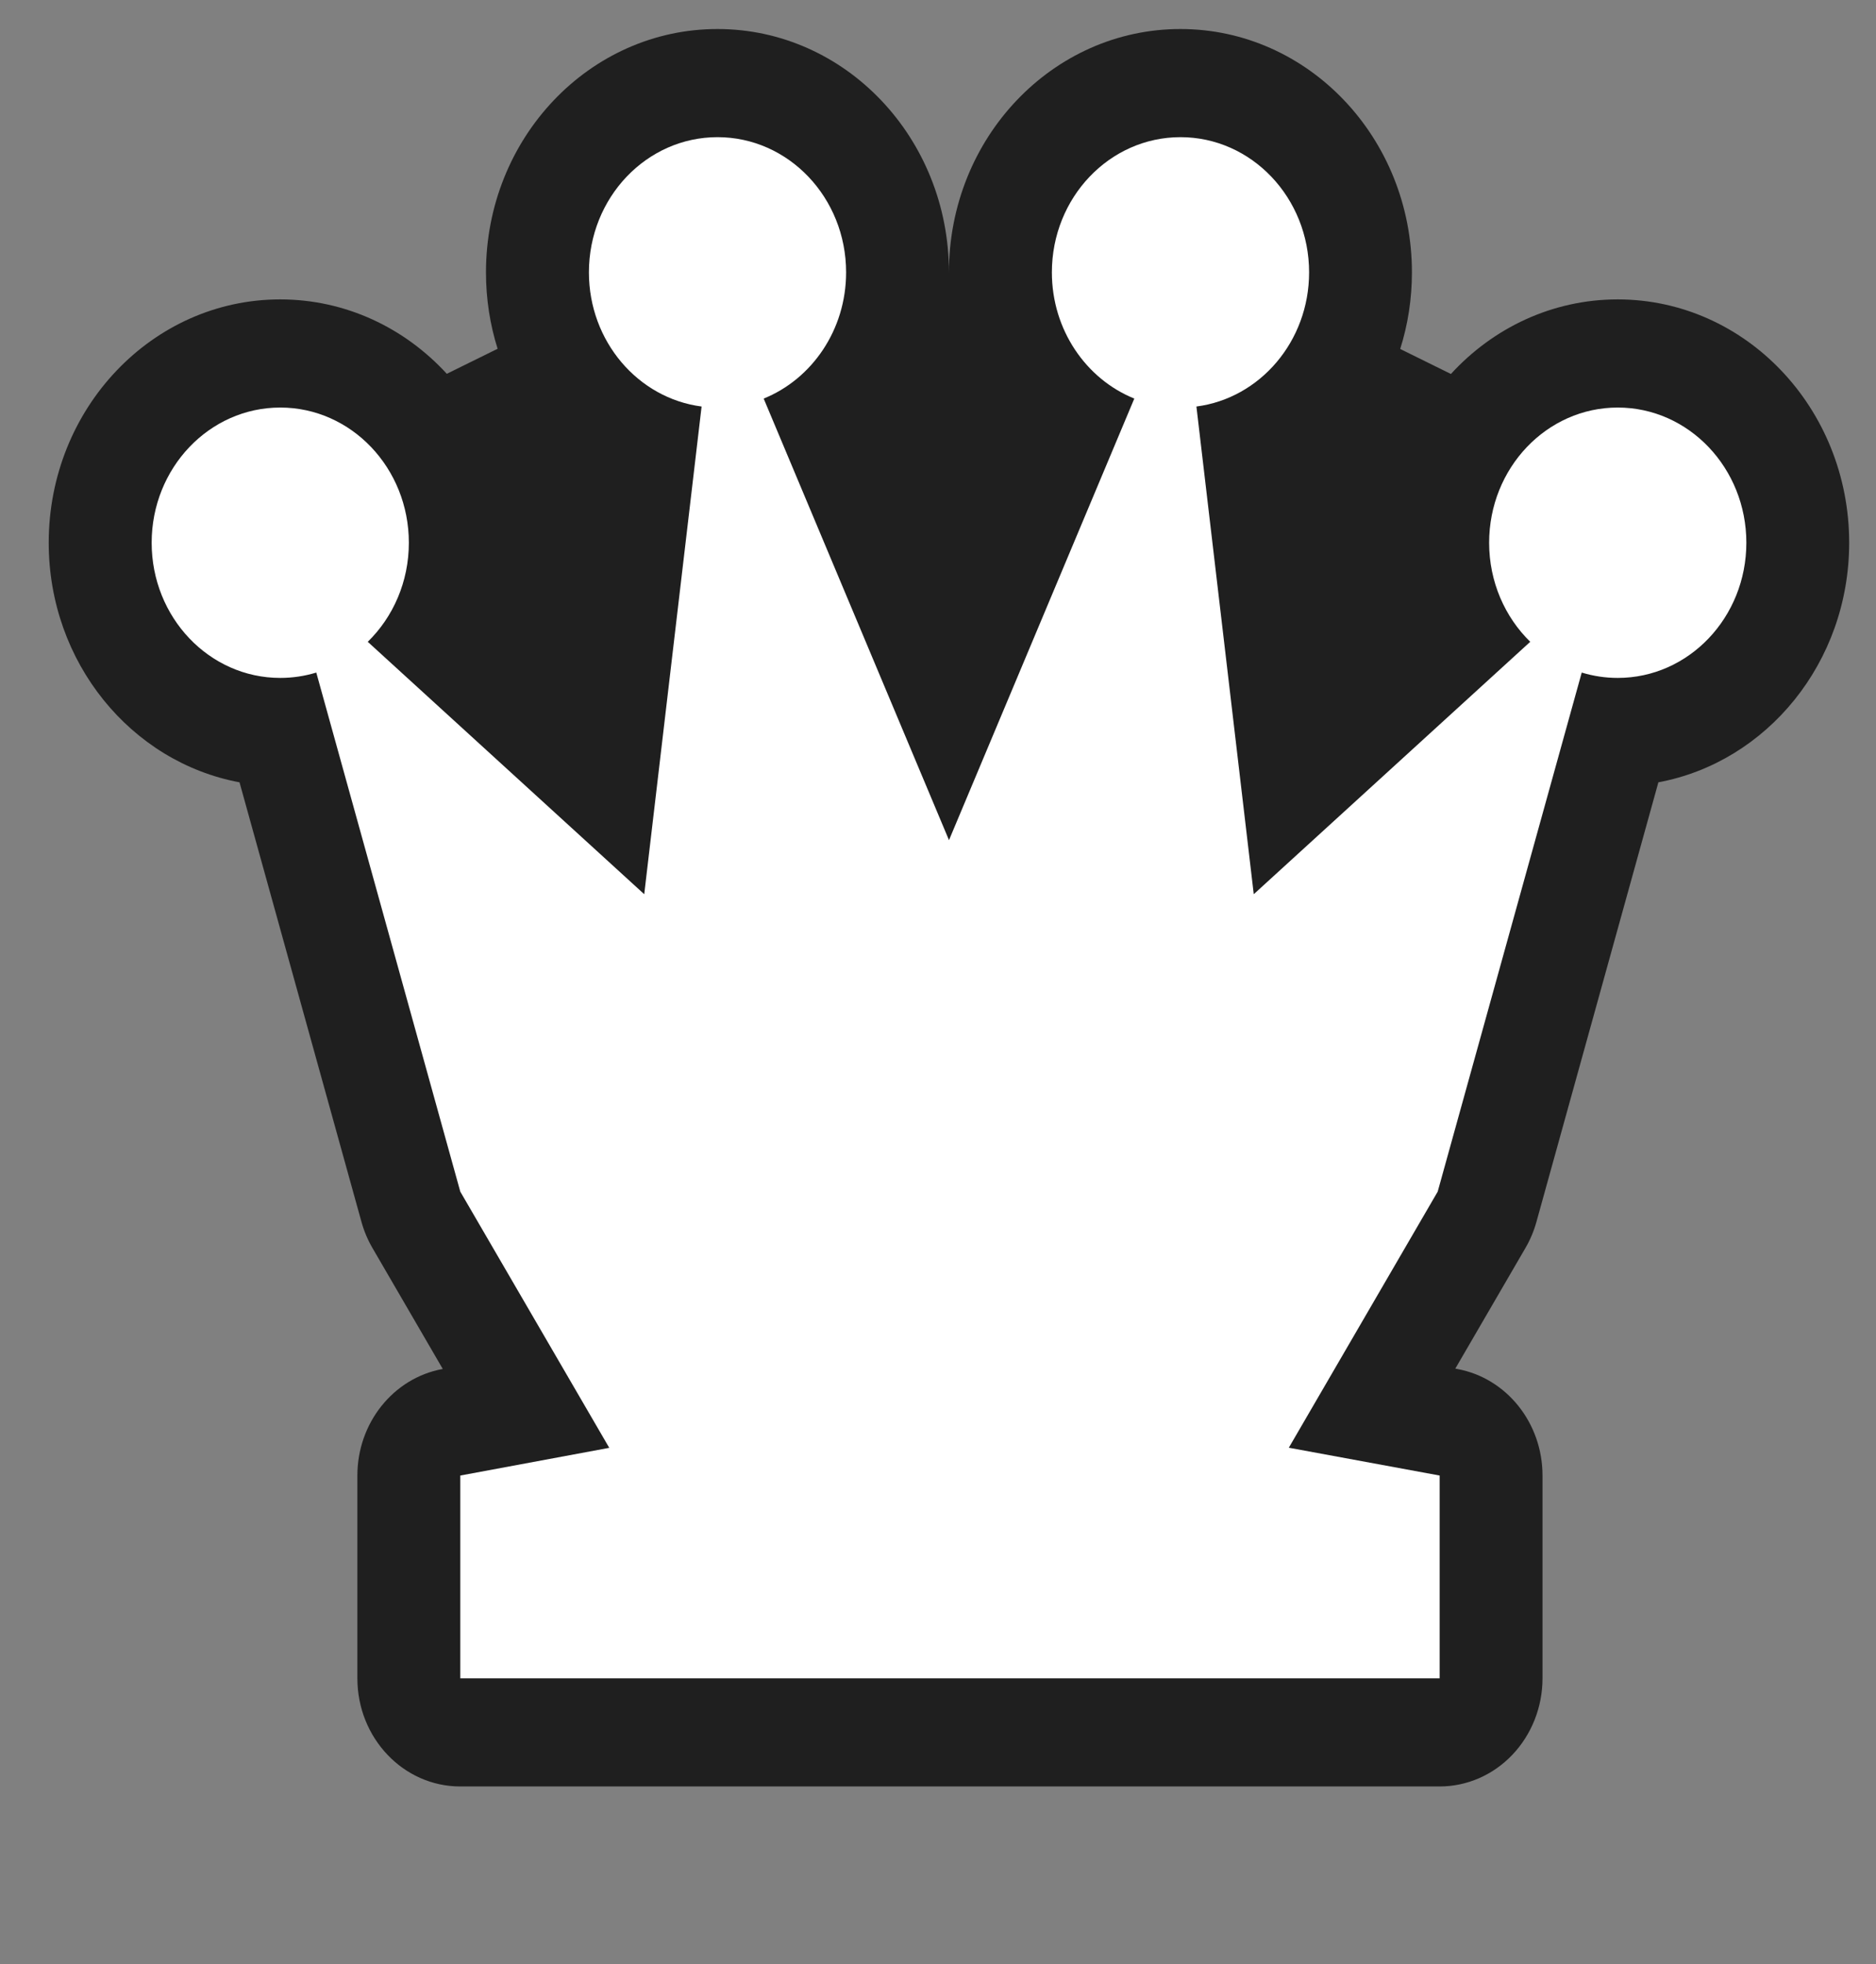 <svg width="64" height="67" viewBox="0 0 64 67" fill="none" xmlns="http://www.w3.org/2000/svg">
<rect x="0" y="0" width="64" height="67" fill="#808080" stroke="none"/>
<path d="M16.579 9.291C16.579 10.201 16.718 11.077 16.976 11.897L15.243 12.751C13.807 11.186 11.791 10.213 9.559 10.213C5.198 10.213 1.662 13.929 1.662 18.514C1.662 22.6 4.472 25.997 8.171 26.686L12.332 41.682C12.419 41.995 12.545 42.294 12.707 42.572L15.105 46.697L15.09 46.7C13.414 47.012 12.192 48.543 12.192 50.333V57.25C12.192 59.288 13.763 60.939 15.701 60.939L49.113 60.939C50.044 60.939 50.936 60.551 51.594 59.859C52.253 59.167 52.623 58.228 52.623 57.25V50.333C52.623 48.541 51.398 47.009 49.719 46.699L49.648 46.686L52.04 42.572C52.202 42.294 52.328 41.995 52.415 41.682L56.576 26.686C60.275 25.997 63.085 22.6 63.085 18.514C63.085 13.929 59.549 10.213 55.187 10.213C52.953 10.213 50.934 11.189 49.498 12.757L47.768 11.904C48.028 11.083 48.168 10.204 48.168 9.291C48.168 4.706 44.632 0.99 40.27 0.99C35.909 0.99 32.373 4.706 32.373 9.291C32.373 4.706 28.838 0.99 24.476 0.99C20.115 0.99 16.579 4.706 16.579 9.291Z" fill="#1F1F1F"/>
<path d="M26.053 13.596C27.698 12.931 28.865 11.254 28.865 9.291C28.865 6.744 26.901 4.679 24.478 4.679C22.055 4.679 20.091 6.744 20.091 9.291C20.091 11.644 21.768 13.586 23.935 13.867L21.978 30.503L12.546 21.893C13.409 21.051 13.948 19.848 13.948 18.514C13.948 15.967 11.984 13.902 9.561 13.902C7.138 13.902 5.174 15.967 5.174 18.514C5.174 21.06 7.138 23.125 9.561 23.125C9.988 23.125 10.4 23.061 10.79 22.942L15.703 40.649L20.785 49.388L15.703 50.333V57.25L49.114 57.25V50.333L43.968 49.384L49.047 40.649L53.961 22.942C54.35 23.061 54.763 23.125 55.189 23.125C57.612 23.125 59.577 21.06 59.577 18.514C59.577 15.967 57.612 13.902 55.189 13.902C52.766 13.902 50.802 15.967 50.802 18.514C50.802 19.848 51.342 21.051 52.204 21.893L42.772 30.503L40.816 13.867C42.982 13.586 44.66 11.644 44.66 9.291C44.66 6.744 42.695 4.679 40.272 4.679C37.849 4.679 35.885 6.744 35.885 9.291C35.885 11.254 37.053 12.931 38.697 13.596L32.375 28.659L26.053 13.596Z" fill="white"/>
</svg>
